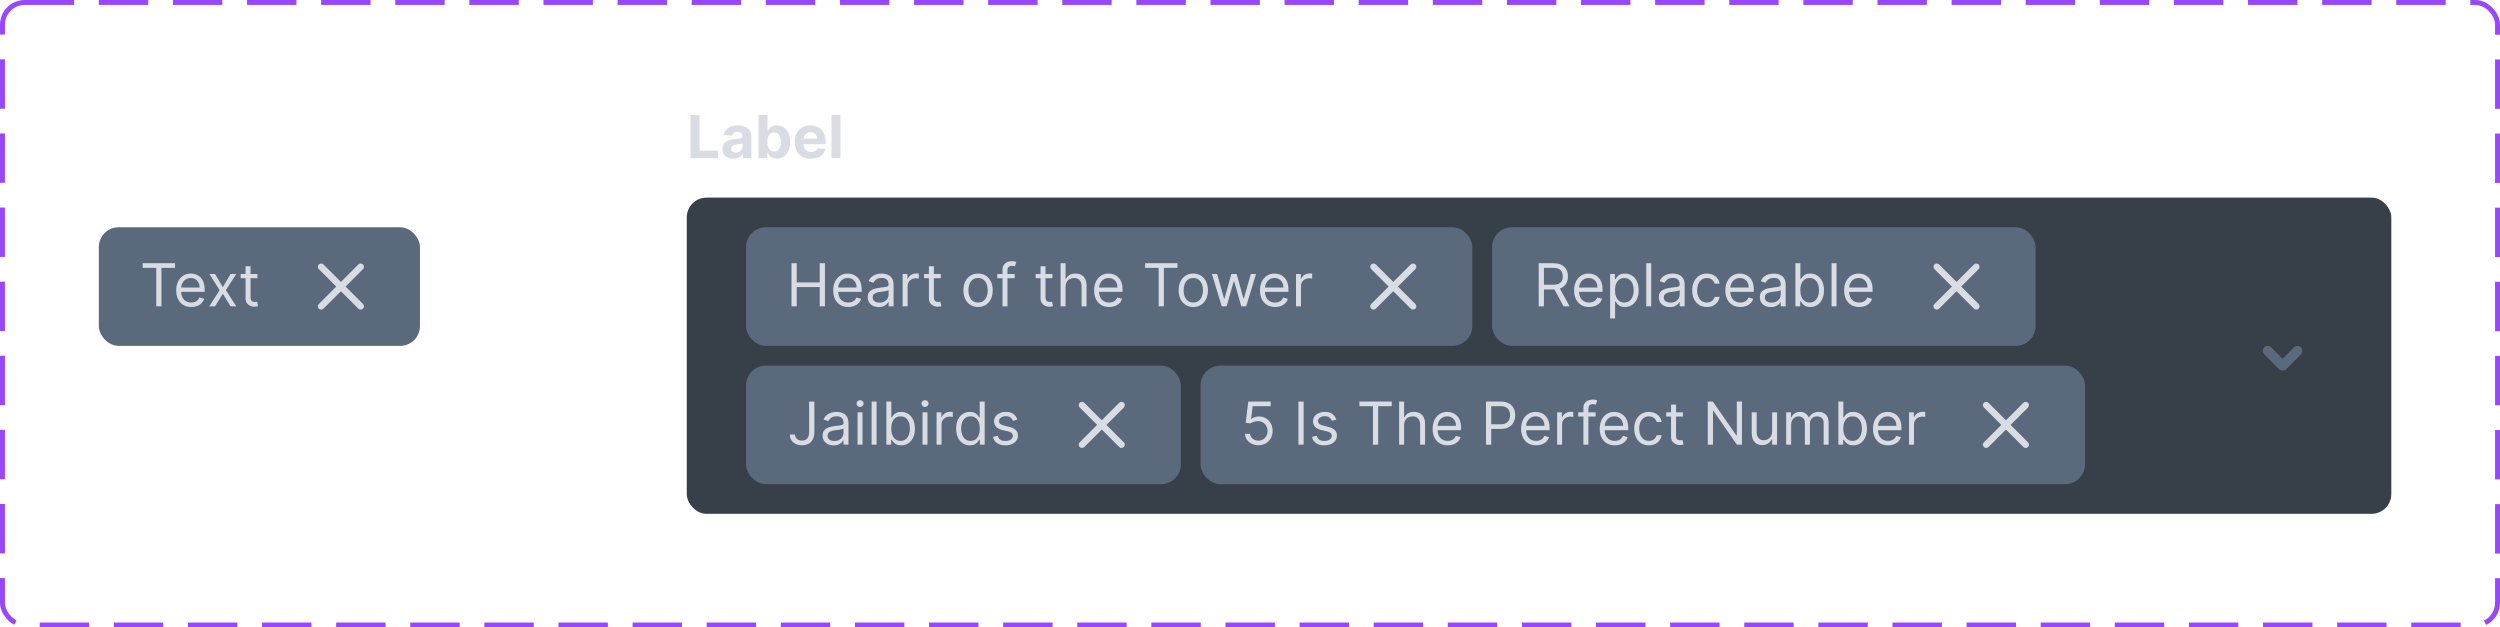 <svg width="506" height="127" viewBox="0 0 506 127" fill="none" xmlns="http://www.w3.org/2000/svg">
<g clip-path="url(#clip0_4647_181559)">
<rect x="139" y="40" width="345" height="64" rx="4" fill="#373F49"/>
<path d="M151.676 53.912H154.878V63H156.111V53.912H159.312V52.818H151.676V53.912ZM163.151 63.159C164.702 63.159 165.835 62.383 166.193 61.23L165.06 60.912C164.761 61.707 164.07 62.105 163.151 62.105C161.773 62.105 160.824 61.215 160.769 59.58H166.312V59.082C166.312 56.239 164.622 55.264 163.031 55.264C160.963 55.264 159.591 56.895 159.591 59.242C159.591 61.588 160.943 63.159 163.151 63.159ZM160.769 58.565C160.849 57.377 161.689 56.318 163.031 56.318C164.304 56.318 165.119 57.273 165.119 58.565H160.769ZM168.767 55.364H167.415L169.841 59.182L167.415 63H168.767L170.597 60.037L172.426 63H173.779L171.313 59.182L173.779 55.364H172.426L170.597 58.486L168.767 55.364ZM178.774 55.364H177.143V53.534H175.97V55.364H174.816V56.358H175.97V61.131C175.97 62.463 177.044 63.099 178.038 63.099C178.475 63.099 178.754 63.02 178.913 62.96L178.674 61.906C178.575 61.926 178.416 61.966 178.157 61.966C177.64 61.966 177.143 61.807 177.143 60.812V56.358H178.774V55.364Z" fill="#D9DDE3"/>
<rect x="151" y="46" width="147" height="24" rx="4" fill="#5A697C"/>
<path d="M160.201 62V53.273H161.258V57.159H165.912V53.273H166.968V62H165.912V58.097H161.258V62H160.201ZM171.692 62.136C171.061 62.136 170.517 61.997 170.06 61.719C169.605 61.438 169.255 61.045 169.007 60.543C168.763 60.037 168.641 59.449 168.641 58.778C168.641 58.108 168.763 57.517 169.007 57.006C169.255 56.492 169.598 56.091 170.039 55.804C170.482 55.514 170.999 55.369 171.59 55.369C171.931 55.369 172.267 55.426 172.6 55.54C172.932 55.653 173.235 55.838 173.507 56.094C173.78 56.347 173.998 56.682 174.159 57.099C174.321 57.517 174.402 58.031 174.402 58.642V59.068H169.357V58.199H173.38C173.38 57.83 173.306 57.5 173.158 57.21C173.013 56.92 172.806 56.692 172.536 56.524C172.269 56.356 171.953 56.273 171.59 56.273C171.189 56.273 170.843 56.372 170.55 56.571C170.26 56.767 170.037 57.023 169.881 57.338C169.725 57.653 169.647 57.992 169.647 58.352V58.932C169.647 59.426 169.732 59.845 169.902 60.189C170.076 60.53 170.316 60.79 170.623 60.969C170.929 61.145 171.286 61.233 171.692 61.233C171.956 61.233 172.195 61.196 172.408 61.122C172.624 61.045 172.81 60.932 172.966 60.781C173.123 60.628 173.243 60.438 173.328 60.21L174.3 60.483C174.198 60.812 174.026 61.102 173.784 61.352C173.543 61.599 173.245 61.793 172.89 61.932C172.534 62.068 172.135 62.136 171.692 62.136ZM177.858 62.153C177.444 62.153 177.067 62.075 176.729 61.919C176.391 61.76 176.123 61.531 175.924 61.233C175.725 60.932 175.625 60.568 175.625 60.142C175.625 59.767 175.699 59.463 175.847 59.23C175.995 58.994 176.192 58.81 176.439 58.676C176.686 58.543 176.959 58.443 177.257 58.378C177.559 58.31 177.861 58.256 178.165 58.216C178.563 58.165 178.885 58.126 179.132 58.101C179.382 58.072 179.564 58.026 179.678 57.96C179.794 57.895 179.853 57.781 179.853 57.619V57.585C179.853 57.165 179.738 56.838 179.507 56.605C179.28 56.372 178.935 56.256 178.472 56.256C177.992 56.256 177.615 56.361 177.343 56.571C177.07 56.781 176.878 57.006 176.767 57.244L175.813 56.903C175.983 56.506 176.211 56.196 176.495 55.974C176.782 55.75 177.094 55.594 177.432 55.506C177.773 55.415 178.108 55.369 178.438 55.369C178.648 55.369 178.89 55.395 179.162 55.446C179.438 55.494 179.703 55.595 179.959 55.749C180.218 55.902 180.432 56.133 180.603 56.443C180.773 56.753 180.858 57.168 180.858 57.688V62H179.853V61.114H179.801C179.733 61.256 179.62 61.408 179.461 61.57C179.301 61.731 179.09 61.869 178.826 61.983C178.561 62.097 178.239 62.153 177.858 62.153ZM178.012 61.25C178.409 61.25 178.745 61.172 179.017 61.016C179.293 60.859 179.5 60.658 179.64 60.41C179.782 60.163 179.853 59.903 179.853 59.631V58.71C179.81 58.761 179.716 58.808 179.571 58.851C179.429 58.891 179.265 58.926 179.077 58.957C178.892 58.986 178.712 59.011 178.536 59.034C178.363 59.054 178.222 59.071 178.114 59.085C177.853 59.119 177.608 59.175 177.381 59.251C177.157 59.325 176.975 59.438 176.836 59.588C176.699 59.736 176.631 59.938 176.631 60.193C176.631 60.543 176.76 60.807 177.019 60.986C177.28 61.162 177.611 61.25 178.012 61.25ZM182.694 62V55.455H183.665V56.443H183.734C183.853 56.119 184.069 55.856 184.381 55.655C184.694 55.453 185.046 55.352 185.438 55.352C185.512 55.352 185.604 55.354 185.715 55.356C185.826 55.359 185.91 55.364 185.967 55.369V56.392C185.933 56.383 185.854 56.371 185.732 56.354C185.613 56.334 185.487 56.324 185.353 56.324C185.035 56.324 184.751 56.391 184.501 56.524C184.254 56.655 184.058 56.837 183.913 57.07C183.771 57.3 183.7 57.562 183.7 57.858V62H182.694ZM190.415 55.455V56.307H187.023V55.455H190.415ZM188.012 53.886H189.018V60.125C189.018 60.409 189.059 60.622 189.141 60.764C189.227 60.903 189.335 60.997 189.465 61.045C189.599 61.091 189.739 61.114 189.887 61.114C189.998 61.114 190.089 61.108 190.16 61.097C190.231 61.082 190.288 61.071 190.33 61.062L190.535 61.966C190.467 61.992 190.371 62.017 190.249 62.043C190.127 62.071 189.972 62.085 189.785 62.085C189.501 62.085 189.222 62.024 188.95 61.902C188.68 61.78 188.455 61.594 188.276 61.344C188.1 61.094 188.012 60.778 188.012 60.398V53.886ZM197.962 62.136C197.371 62.136 196.853 61.996 196.407 61.715C195.964 61.433 195.617 61.04 195.367 60.534C195.12 60.028 194.996 59.438 194.996 58.761C194.996 58.08 195.12 57.484 195.367 56.976C195.617 56.467 195.964 56.072 196.407 55.791C196.853 55.51 197.371 55.369 197.962 55.369C198.553 55.369 199.07 55.51 199.513 55.791C199.96 56.072 200.306 56.467 200.553 56.976C200.803 57.484 200.928 58.08 200.928 58.761C200.928 59.438 200.803 60.028 200.553 60.534C200.306 61.04 199.96 61.433 199.513 61.715C199.07 61.996 198.553 62.136 197.962 62.136ZM197.962 61.233C198.411 61.233 198.781 61.118 199.07 60.888C199.36 60.658 199.575 60.355 199.714 59.98C199.853 59.605 199.923 59.199 199.923 58.761C199.923 58.324 199.853 57.916 199.714 57.538C199.575 57.16 199.36 56.855 199.07 56.622C198.781 56.389 198.411 56.273 197.962 56.273C197.513 56.273 197.144 56.389 196.854 56.622C196.565 56.855 196.35 57.16 196.211 57.538C196.072 57.916 196.002 58.324 196.002 58.761C196.002 59.199 196.072 59.605 196.211 59.98C196.35 60.355 196.565 60.658 196.854 60.888C197.144 61.118 197.513 61.233 197.962 61.233ZM205.378 55.455V56.307H201.85V55.455H205.378ZM202.907 62V54.551C202.907 54.176 202.995 53.864 203.171 53.614C203.347 53.364 203.576 53.176 203.857 53.051C204.138 52.926 204.435 52.864 204.748 52.864C204.995 52.864 205.196 52.883 205.353 52.923C205.509 52.963 205.625 53 205.702 53.034L205.412 53.903C205.361 53.886 205.29 53.865 205.199 53.84C205.111 53.814 204.995 53.801 204.85 53.801C204.517 53.801 204.277 53.885 204.13 54.053C203.985 54.22 203.912 54.466 203.912 54.79V62H202.907ZM213.009 55.455V56.307H209.617V55.455H213.009ZM210.606 53.886H211.612V60.125C211.612 60.409 211.653 60.622 211.735 60.764C211.82 60.903 211.928 60.997 212.059 61.045C212.192 61.091 212.333 61.114 212.481 61.114C212.592 61.114 212.683 61.108 212.754 61.097C212.825 61.082 212.881 61.071 212.924 61.062L213.129 61.966C213.06 61.992 212.965 62.017 212.843 62.043C212.721 62.071 212.566 62.085 212.379 62.085C212.094 62.085 211.816 62.024 211.543 61.902C211.273 61.78 211.049 61.594 210.87 61.344C210.694 61.094 210.606 60.778 210.606 60.398V53.886ZM215.668 58.062V62H214.663V53.273H215.668V56.477H215.754C215.907 56.139 216.137 55.871 216.444 55.672C216.754 55.47 217.165 55.369 217.68 55.369C218.126 55.369 218.516 55.459 218.852 55.638C219.187 55.814 219.447 56.085 219.631 56.452C219.819 56.815 219.913 57.278 219.913 57.841V62H218.907V57.909C218.907 57.389 218.772 56.987 218.502 56.703C218.235 56.416 217.864 56.273 217.39 56.273C217.06 56.273 216.765 56.342 216.504 56.481C216.245 56.621 216.04 56.824 215.89 57.091C215.742 57.358 215.668 57.682 215.668 58.062ZM224.497 62.136C223.866 62.136 223.322 61.997 222.865 61.719C222.41 61.438 222.059 61.045 221.812 60.543C221.568 60.037 221.446 59.449 221.446 58.778C221.446 58.108 221.568 57.517 221.812 57.006C222.059 56.492 222.403 56.091 222.843 55.804C223.287 55.514 223.804 55.369 224.395 55.369C224.735 55.369 225.072 55.426 225.404 55.54C225.737 55.653 226.039 55.838 226.312 56.094C226.585 56.347 226.802 56.682 226.964 57.099C227.126 57.517 227.207 58.031 227.207 58.642V59.068H222.162V58.199H226.184C226.184 57.83 226.11 57.5 225.963 57.21C225.818 56.92 225.61 56.692 225.341 56.524C225.074 56.356 224.758 56.273 224.395 56.273C223.994 56.273 223.647 56.372 223.355 56.571C223.065 56.767 222.842 57.023 222.686 57.338C222.529 57.653 222.451 57.992 222.451 58.352V58.932C222.451 59.426 222.537 59.845 222.707 60.189C222.88 60.53 223.12 60.79 223.427 60.969C223.734 61.145 224.091 61.233 224.497 61.233C224.761 61.233 225 61.196 225.213 61.122C225.429 61.045 225.615 60.932 225.771 60.781C225.927 60.628 226.048 60.438 226.133 60.21L227.105 60.483C227.002 60.812 226.831 61.102 226.589 61.352C226.348 61.599 226.049 61.793 225.694 61.932C225.339 62.068 224.94 62.136 224.497 62.136ZM231.771 54.21V53.273H238.316V54.21H235.572V62H234.515V54.21H231.771ZM241.521 62.136C240.93 62.136 240.412 61.996 239.966 61.715C239.522 61.433 239.176 61.04 238.926 60.534C238.679 60.028 238.555 59.438 238.555 58.761C238.555 58.08 238.679 57.484 238.926 56.976C239.176 56.467 239.522 56.072 239.966 55.791C240.412 55.51 240.93 55.369 241.521 55.369C242.112 55.369 242.629 55.51 243.072 55.791C243.518 56.072 243.865 56.467 244.112 56.976C244.362 57.484 244.487 58.08 244.487 58.761C244.487 59.438 244.362 60.028 244.112 60.534C243.865 61.04 243.518 61.433 243.072 61.715C242.629 61.996 242.112 62.136 241.521 62.136ZM241.521 61.233C241.97 61.233 242.339 61.118 242.629 60.888C242.919 60.658 243.133 60.355 243.272 59.98C243.412 59.605 243.481 59.199 243.481 58.761C243.481 58.324 243.412 57.916 243.272 57.538C243.133 57.16 242.919 56.855 242.629 56.622C242.339 56.389 241.97 56.273 241.521 56.273C241.072 56.273 240.703 56.389 240.413 56.622C240.123 56.855 239.909 57.16 239.77 57.538C239.63 57.916 239.561 58.324 239.561 58.761C239.561 59.199 239.63 59.605 239.77 59.98C239.909 60.355 240.123 60.658 240.413 60.888C240.703 61.118 241.072 61.233 241.521 61.233ZM247.282 62L245.288 55.455H246.345L247.76 60.466H247.828L249.225 55.455H250.299L251.68 60.449H251.748L253.163 55.455H254.22L252.225 62H251.237L249.805 56.972H249.703L248.271 62H247.282ZM258.071 62.136C257.44 62.136 256.896 61.997 256.439 61.719C255.984 61.438 255.634 61.045 255.386 60.543C255.142 60.037 255.02 59.449 255.02 58.778C255.02 58.108 255.142 57.517 255.386 57.006C255.634 56.492 255.977 56.091 256.418 55.804C256.861 55.514 257.378 55.369 257.969 55.369C258.31 55.369 258.646 55.426 258.979 55.54C259.311 55.653 259.614 55.838 259.886 56.094C260.159 56.347 260.376 56.682 260.538 57.099C260.7 57.517 260.781 58.031 260.781 58.642V59.068H255.736V58.199H259.759C259.759 57.83 259.685 57.5 259.537 57.21C259.392 56.92 259.185 56.692 258.915 56.524C258.648 56.356 258.332 56.273 257.969 56.273C257.568 56.273 257.222 56.372 256.929 56.571C256.639 56.767 256.416 57.023 256.26 57.338C256.104 57.653 256.026 57.992 256.026 58.352V58.932C256.026 59.426 256.111 59.845 256.281 60.189C256.455 60.53 256.695 60.79 257.001 60.969C257.308 61.145 257.665 61.233 258.071 61.233C258.335 61.233 258.574 61.196 258.787 61.122C259.003 61.045 259.189 60.932 259.345 60.781C259.501 60.628 259.622 60.438 259.707 60.21L260.679 60.483C260.577 60.812 260.405 61.102 260.163 61.352C259.922 61.599 259.624 61.793 259.268 61.932C258.913 62.068 258.514 62.136 258.071 62.136ZM262.311 62V55.455H263.283V56.443H263.351C263.47 56.119 263.686 55.856 263.999 55.655C264.311 55.453 264.663 55.352 265.055 55.352C265.129 55.352 265.222 55.354 265.332 55.356C265.443 55.359 265.527 55.364 265.584 55.369V56.392C265.55 56.383 265.472 56.371 265.349 56.354C265.23 56.334 265.104 56.324 264.97 56.324C264.652 56.324 264.368 56.391 264.118 56.524C263.871 56.655 263.675 56.837 263.53 57.07C263.388 57.3 263.317 57.562 263.317 57.858V62H262.311Z" fill="#D9DDE3"/>
<path fill-rule="evenodd" clip-rule="evenodd" d="M286.471 53.529C286.732 53.789 286.732 54.211 286.471 54.472L278.471 62.472C278.211 62.732 277.789 62.732 277.529 62.472C277.268 62.211 277.268 61.789 277.529 61.529L285.529 53.529C285.789 53.268 286.211 53.268 286.471 53.529Z" fill="#D9DDE3"/>
<path fill-rule="evenodd" clip-rule="evenodd" d="M277.529 53.529C277.789 53.268 278.211 53.268 278.471 53.529L286.471 61.529C286.732 61.789 286.732 62.211 286.471 62.472C286.211 62.732 285.789 62.732 285.529 62.472L277.529 54.472C277.268 54.211 277.268 53.789 277.529 53.529Z" fill="#D9DDE3"/>
<rect x="302" y="46" width="110" height="24" rx="4" fill="#5A697C"/>
<path d="M311.434 62V53.273H314.383C315.064 53.273 315.624 53.389 316.062 53.622C316.499 53.852 316.823 54.169 317.033 54.572C317.243 54.976 317.349 55.435 317.349 55.949C317.349 56.463 317.243 56.919 317.033 57.317C316.823 57.715 316.501 58.027 316.066 58.254C315.631 58.479 315.076 58.591 314.4 58.591H312.013V57.636H314.366C314.831 57.636 315.206 57.568 315.491 57.432C315.778 57.295 315.985 57.102 316.113 56.852C316.243 56.599 316.309 56.298 316.309 55.949C316.309 55.599 316.243 55.294 316.113 55.033C315.982 54.771 315.773 54.57 315.486 54.428C315.199 54.283 314.82 54.21 314.349 54.21H312.491V62H311.434ZM315.542 58.08L317.689 62H316.462L314.349 58.08H315.542ZM321.647 62.136C321.017 62.136 320.472 61.997 320.015 61.719C319.561 61.438 319.21 61.045 318.963 60.543C318.718 60.037 318.596 59.449 318.596 58.778C318.596 58.108 318.718 57.517 318.963 57.006C319.21 56.492 319.553 56.091 319.994 55.804C320.437 55.514 320.954 55.369 321.545 55.369C321.886 55.369 322.222 55.426 322.555 55.54C322.887 55.653 323.19 55.838 323.463 56.094C323.735 56.347 323.953 56.682 324.115 57.099C324.276 57.517 324.357 58.031 324.357 58.642V59.068H319.312V58.199H323.335C323.335 57.83 323.261 57.5 323.113 57.21C322.968 56.92 322.761 56.692 322.491 56.524C322.224 56.356 321.909 56.273 321.545 56.273C321.144 56.273 320.798 56.372 320.505 56.571C320.215 56.767 319.992 57.023 319.836 57.338C319.68 57.653 319.602 57.992 319.602 58.352V58.932C319.602 59.426 319.687 59.845 319.857 60.189C320.031 60.53 320.271 60.79 320.578 60.969C320.884 61.145 321.241 61.233 321.647 61.233C321.911 61.233 322.15 61.196 322.363 61.122C322.579 61.045 322.765 60.932 322.921 60.781C323.078 60.628 323.198 60.438 323.284 60.21L324.255 60.483C324.153 60.812 323.981 61.102 323.74 61.352C323.498 61.599 323.2 61.793 322.845 61.932C322.49 62.068 322.09 62.136 321.647 62.136ZM325.887 64.454V55.455H326.859V56.494H326.978C327.052 56.381 327.154 56.236 327.285 56.06C327.419 55.881 327.609 55.722 327.856 55.582C328.106 55.44 328.444 55.369 328.87 55.369C329.421 55.369 329.907 55.507 330.328 55.783C330.748 56.058 331.076 56.449 331.312 56.955C331.548 57.46 331.666 58.057 331.666 58.744C331.666 59.438 331.548 60.038 331.312 60.547C331.076 61.053 330.749 61.445 330.332 61.723C329.914 61.999 329.433 62.136 328.887 62.136C328.467 62.136 328.13 62.067 327.877 61.928C327.624 61.785 327.43 61.625 327.294 61.446C327.157 61.264 327.052 61.114 326.978 60.994H326.893V64.454H325.887ZM326.876 58.727C326.876 59.222 326.948 59.658 327.093 60.035C327.238 60.41 327.45 60.705 327.728 60.918C328.007 61.128 328.347 61.233 328.751 61.233C329.171 61.233 329.522 61.122 329.803 60.901C330.088 60.676 330.301 60.375 330.443 59.997C330.588 59.617 330.66 59.193 330.66 58.727C330.66 58.267 330.589 57.852 330.447 57.483C330.308 57.111 330.096 56.817 329.812 56.601C329.531 56.382 329.177 56.273 328.751 56.273C328.342 56.273 327.998 56.376 327.72 56.584C327.441 56.788 327.231 57.075 327.089 57.445C326.947 57.811 326.876 58.239 326.876 58.727ZM334.205 53.273V62H333.2V53.273H334.205ZM337.974 62.153C337.559 62.153 337.182 62.075 336.844 61.919C336.506 61.76 336.238 61.531 336.039 61.233C335.84 60.932 335.741 60.568 335.741 60.142C335.741 59.767 335.814 59.463 335.962 59.23C336.11 58.994 336.307 58.81 336.555 58.676C336.802 58.543 337.074 58.443 337.373 58.378C337.674 58.31 337.976 58.256 338.28 58.216C338.678 58.165 339.001 58.126 339.248 58.101C339.498 58.072 339.68 58.026 339.793 57.96C339.91 57.895 339.968 57.781 339.968 57.619V57.585C339.968 57.165 339.853 56.838 339.623 56.605C339.395 56.372 339.05 56.256 338.587 56.256C338.107 56.256 337.731 56.361 337.458 56.571C337.185 56.781 336.993 57.006 336.883 57.244L335.928 56.903C336.099 56.506 336.326 56.196 336.61 55.974C336.897 55.75 337.209 55.594 337.547 55.506C337.888 55.415 338.224 55.369 338.553 55.369C338.763 55.369 339.005 55.395 339.278 55.446C339.553 55.494 339.819 55.595 340.074 55.749C340.333 55.902 340.547 56.133 340.718 56.443C340.888 56.753 340.974 57.168 340.974 57.688V62H339.968V61.114H339.917C339.849 61.256 339.735 61.408 339.576 61.57C339.417 61.731 339.205 61.869 338.941 61.983C338.677 62.097 338.354 62.153 337.974 62.153ZM338.127 61.25C338.525 61.25 338.86 61.172 339.133 61.016C339.408 60.859 339.616 60.658 339.755 60.41C339.897 60.163 339.968 59.903 339.968 59.631V58.71C339.925 58.761 339.831 58.808 339.687 58.851C339.545 58.891 339.38 58.926 339.192 58.957C339.008 58.986 338.827 59.011 338.651 59.034C338.478 59.054 338.337 59.071 338.229 59.085C337.968 59.119 337.724 59.175 337.496 59.251C337.272 59.325 337.09 59.438 336.951 59.588C336.814 59.736 336.746 59.938 336.746 60.193C336.746 60.543 336.876 60.807 337.134 60.986C337.395 61.162 337.726 61.25 338.127 61.25ZM345.468 62.136C344.855 62.136 344.326 61.992 343.883 61.702C343.44 61.412 343.099 61.013 342.86 60.504C342.622 59.996 342.502 59.415 342.502 58.761C342.502 58.097 342.624 57.51 342.869 57.001C343.116 56.49 343.46 56.091 343.9 55.804C344.343 55.514 344.86 55.369 345.451 55.369C345.911 55.369 346.326 55.455 346.695 55.625C347.065 55.795 347.367 56.034 347.603 56.341C347.839 56.648 347.985 57.006 348.042 57.415H347.036C346.96 57.117 346.789 56.852 346.525 56.622C346.264 56.389 345.911 56.273 345.468 56.273C345.076 56.273 344.732 56.375 344.437 56.58C344.144 56.781 343.916 57.067 343.751 57.436C343.589 57.803 343.508 58.233 343.508 58.727C343.508 59.233 343.588 59.673 343.747 60.048C343.909 60.423 344.136 60.715 344.428 60.922C344.724 61.129 345.07 61.233 345.468 61.233C345.73 61.233 345.967 61.188 346.18 61.097C346.393 61.006 346.573 60.875 346.721 60.705C346.869 60.534 346.974 60.33 347.036 60.091H348.042C347.985 60.477 347.845 60.825 347.62 61.135C347.399 61.442 347.105 61.686 346.738 61.868C346.374 62.047 345.951 62.136 345.468 62.136ZM352.257 62.136C351.626 62.136 351.082 61.997 350.624 61.719C350.17 61.438 349.819 61.045 349.572 60.543C349.328 60.037 349.205 59.449 349.205 58.778C349.205 58.108 349.328 57.517 349.572 57.006C349.819 56.492 350.163 56.091 350.603 55.804C351.046 55.514 351.563 55.369 352.154 55.369C352.495 55.369 352.832 55.426 353.164 55.54C353.497 55.653 353.799 55.838 354.072 56.094C354.345 56.347 354.562 56.682 354.724 57.099C354.886 57.517 354.967 58.031 354.967 58.642V59.068H349.921V58.199H353.944C353.944 57.83 353.87 57.5 353.722 57.21C353.578 56.92 353.37 56.692 353.1 56.524C352.833 56.356 352.518 56.273 352.154 56.273C351.754 56.273 351.407 56.372 351.115 56.571C350.825 56.767 350.602 57.023 350.445 57.338C350.289 57.653 350.211 57.992 350.211 58.352V58.932C350.211 59.426 350.296 59.845 350.467 60.189C350.64 60.53 350.88 60.79 351.187 60.969C351.494 61.145 351.85 61.233 352.257 61.233C352.521 61.233 352.759 61.196 352.972 61.122C353.188 61.045 353.374 60.932 353.531 60.781C353.687 60.628 353.808 60.438 353.893 60.21L354.865 60.483C354.762 60.812 354.59 61.102 354.349 61.352C354.107 61.599 353.809 61.793 353.454 61.932C353.099 62.068 352.7 62.136 352.257 62.136ZM358.423 62.153C358.008 62.153 357.632 62.075 357.294 61.919C356.955 61.76 356.687 61.531 356.488 61.233C356.289 60.932 356.19 60.568 356.19 60.142C356.19 59.767 356.264 59.463 356.411 59.23C356.559 58.994 356.757 58.81 357.004 58.676C357.251 58.543 357.524 58.443 357.822 58.378C358.123 58.31 358.426 58.256 358.73 58.216C359.127 58.165 359.45 58.126 359.697 58.101C359.947 58.072 360.129 58.026 360.242 57.96C360.359 57.895 360.417 57.781 360.417 57.619V57.585C360.417 57.165 360.302 56.838 360.072 56.605C359.845 56.372 359.499 56.256 359.036 56.256C358.556 56.256 358.18 56.361 357.907 56.571C357.634 56.781 357.443 57.006 357.332 57.244L356.377 56.903C356.548 56.506 356.775 56.196 357.059 55.974C357.346 55.75 357.659 55.594 357.997 55.506C358.338 55.415 358.673 55.369 359.002 55.369C359.213 55.369 359.454 55.395 359.727 55.446C360.002 55.494 360.268 55.595 360.524 55.749C360.782 55.902 360.997 56.133 361.167 56.443C361.338 56.753 361.423 57.168 361.423 57.688V62H360.417V61.114H360.366C360.298 61.256 360.184 61.408 360.025 61.57C359.866 61.731 359.654 61.869 359.39 61.983C359.126 62.097 358.803 62.153 358.423 62.153ZM358.576 61.25C358.974 61.25 359.309 61.172 359.582 61.016C359.857 60.859 360.065 60.658 360.204 60.41C360.346 60.163 360.417 59.903 360.417 59.631V58.71C360.374 58.761 360.281 58.808 360.136 58.851C359.994 58.891 359.829 58.926 359.642 58.957C359.457 58.986 359.276 59.011 359.1 59.034C358.927 59.054 358.786 59.071 358.678 59.085C358.417 59.119 358.173 59.175 357.945 59.251C357.721 59.325 357.539 59.438 357.4 59.588C357.264 59.736 357.195 59.938 357.195 60.193C357.195 60.543 357.325 60.807 357.583 60.986C357.845 61.162 358.176 61.25 358.576 61.25ZM363.395 62V53.273H364.4V56.494H364.486C364.559 56.381 364.662 56.236 364.792 56.06C364.926 55.881 365.116 55.722 365.363 55.582C365.613 55.44 365.952 55.369 366.378 55.369C366.929 55.369 367.415 55.507 367.835 55.783C368.256 56.058 368.584 56.449 368.819 56.955C369.055 57.46 369.173 58.057 369.173 58.744C369.173 59.438 369.055 60.038 368.819 60.547C368.584 61.053 368.257 61.445 367.839 61.723C367.422 61.999 366.94 62.136 366.395 62.136C365.974 62.136 365.638 62.067 365.385 61.928C365.132 61.785 364.937 61.625 364.801 61.446C364.665 61.264 364.559 61.114 364.486 60.994H364.366V62H363.395ZM364.383 58.727C364.383 59.222 364.456 59.658 364.601 60.035C364.746 60.41 364.957 60.705 365.236 60.918C365.514 61.128 365.855 61.233 366.258 61.233C366.679 61.233 367.03 61.122 367.311 60.901C367.595 60.676 367.808 60.375 367.95 59.997C368.095 59.617 368.167 59.193 368.167 58.727C368.167 58.267 368.096 57.852 367.954 57.483C367.815 57.111 367.604 56.817 367.319 56.601C367.038 56.382 366.684 56.273 366.258 56.273C365.849 56.273 365.506 56.376 365.227 56.584C364.949 56.788 364.738 57.075 364.596 57.445C364.454 57.811 364.383 58.239 364.383 58.727ZM371.717 53.273V62H370.711V53.273H371.717ZM376.303 62.136C375.673 62.136 375.129 61.997 374.671 61.719C374.217 61.438 373.866 61.045 373.619 60.543C373.374 60.037 373.252 59.449 373.252 58.778C373.252 58.108 373.374 57.517 373.619 57.006C373.866 56.492 374.21 56.091 374.65 55.804C375.093 55.514 375.61 55.369 376.201 55.369C376.542 55.369 376.879 55.426 377.211 55.54C377.544 55.653 377.846 55.838 378.119 56.094C378.392 56.347 378.609 56.682 378.771 57.099C378.933 57.517 379.014 58.031 379.014 58.642V59.068H373.968V58.199H377.991C377.991 57.83 377.917 57.5 377.769 57.21C377.624 56.92 377.417 56.692 377.147 56.524C376.88 56.356 376.565 56.273 376.201 56.273C375.801 56.273 375.454 56.372 375.161 56.571C374.872 56.767 374.649 57.023 374.492 57.338C374.336 57.653 374.258 57.992 374.258 58.352V58.932C374.258 59.426 374.343 59.845 374.514 60.189C374.687 60.53 374.927 60.79 375.234 60.969C375.541 61.145 375.897 61.233 376.303 61.233C376.568 61.233 376.806 61.196 377.019 61.122C377.235 61.045 377.421 60.932 377.578 60.781C377.734 60.628 377.855 60.438 377.94 60.21L378.911 60.483C378.809 60.812 378.637 61.102 378.396 61.352C378.154 61.599 377.856 61.793 377.501 61.932C377.146 62.068 376.747 62.136 376.303 62.136Z" fill="#D9DDE3"/>
<path fill-rule="evenodd" clip-rule="evenodd" d="M400.471 53.529C400.732 53.789 400.732 54.211 400.471 54.472L392.471 62.472C392.211 62.732 391.789 62.732 391.529 62.472C391.268 62.211 391.268 61.789 391.529 61.529L399.529 53.529C399.789 53.268 400.211 53.268 400.471 53.529Z" fill="#D9DDE3"/>
<path fill-rule="evenodd" clip-rule="evenodd" d="M391.529 53.529C391.789 53.268 392.211 53.268 392.471 53.529L400.471 61.529C400.732 61.789 400.732 62.211 400.471 62.472C400.211 62.732 399.789 62.732 399.529 62.472L391.529 54.472C391.268 54.211 391.268 53.789 391.529 53.529Z" fill="#D9DDE3"/>
<rect x="151" y="74" width="88" height="24" rx="4" fill="#5A697C"/>
<path d="M163.767 81.273H164.824V87.511C164.824 88.068 164.721 88.541 164.517 88.93C164.312 89.32 164.024 89.615 163.652 89.817C163.28 90.019 162.841 90.119 162.335 90.119C161.858 90.119 161.433 90.033 161.061 89.859C160.689 89.683 160.396 89.433 160.183 89.109C159.97 88.785 159.863 88.401 159.863 87.954H160.903C160.903 88.202 160.964 88.418 161.086 88.602C161.211 88.784 161.382 88.926 161.598 89.028C161.814 89.131 162.059 89.182 162.335 89.182C162.639 89.182 162.898 89.118 163.111 88.99C163.324 88.862 163.486 88.675 163.596 88.428C163.71 88.178 163.767 87.872 163.767 87.511V81.273ZM168.731 90.153C168.317 90.153 167.94 90.075 167.602 89.919C167.264 89.76 166.996 89.531 166.797 89.233C166.598 88.932 166.498 88.568 166.498 88.142C166.498 87.767 166.572 87.463 166.72 87.23C166.868 86.994 167.065 86.81 167.312 86.676C167.559 86.543 167.832 86.443 168.131 86.378C168.432 86.31 168.734 86.256 169.038 86.216C169.436 86.165 169.758 86.126 170.006 86.101C170.256 86.072 170.437 86.026 170.551 85.96C170.667 85.895 170.726 85.781 170.726 85.619V85.585C170.726 85.165 170.611 84.838 170.381 84.605C170.153 84.372 169.808 84.256 169.345 84.256C168.865 84.256 168.488 84.361 168.216 84.571C167.943 84.781 167.751 85.006 167.64 85.244L166.686 84.903C166.856 84.506 167.084 84.196 167.368 83.974C167.655 83.75 167.967 83.594 168.305 83.506C168.646 83.415 168.981 83.369 169.311 83.369C169.521 83.369 169.763 83.395 170.035 83.446C170.311 83.494 170.577 83.595 170.832 83.749C171.091 83.902 171.305 84.133 171.476 84.443C171.646 84.753 171.731 85.168 171.731 85.688V90H170.726V89.114H170.675C170.606 89.256 170.493 89.408 170.334 89.57C170.175 89.731 169.963 89.869 169.699 89.983C169.434 90.097 169.112 90.153 168.731 90.153ZM168.885 89.25C169.282 89.25 169.618 89.172 169.89 89.016C170.166 88.859 170.373 88.658 170.513 88.41C170.655 88.163 170.726 87.903 170.726 87.631V86.71C170.683 86.761 170.589 86.808 170.444 86.851C170.302 86.891 170.138 86.926 169.95 86.957C169.765 86.986 169.585 87.011 169.409 87.034C169.236 87.054 169.095 87.071 168.987 87.085C168.726 87.119 168.481 87.175 168.254 87.251C168.03 87.325 167.848 87.438 167.709 87.588C167.572 87.736 167.504 87.938 167.504 88.193C167.504 88.543 167.633 88.807 167.892 88.986C168.153 89.162 168.484 89.25 168.885 89.25ZM173.567 90V83.454H174.573V90H173.567ZM174.078 82.364C173.882 82.364 173.713 82.297 173.571 82.163C173.432 82.03 173.362 81.869 173.362 81.682C173.362 81.494 173.432 81.334 173.571 81.2C173.713 81.067 173.882 81 174.078 81C174.274 81 174.442 81.067 174.581 81.2C174.723 81.334 174.794 81.494 174.794 81.682C174.794 81.869 174.723 82.03 174.581 82.163C174.442 82.297 174.274 82.364 174.078 82.364ZM177.42 81.273V90H176.415V81.273H177.42ZM179.399 90V81.273H180.404V84.494H180.49C180.563 84.381 180.666 84.236 180.796 84.06C180.93 83.881 181.12 83.722 181.367 83.582C181.617 83.44 181.955 83.369 182.382 83.369C182.933 83.369 183.419 83.507 183.839 83.783C184.259 84.058 184.588 84.449 184.823 84.954C185.059 85.46 185.177 86.057 185.177 86.744C185.177 87.438 185.059 88.038 184.823 88.547C184.588 89.053 184.261 89.445 183.843 89.723C183.426 89.999 182.944 90.136 182.399 90.136C181.978 90.136 181.642 90.067 181.389 89.928C181.136 89.785 180.941 89.625 180.805 89.446C180.669 89.264 180.563 89.114 180.49 88.994H180.37V90H179.399ZM180.387 86.727C180.387 87.222 180.46 87.658 180.605 88.035C180.749 88.41 180.961 88.704 181.24 88.918C181.518 89.128 181.859 89.233 182.262 89.233C182.683 89.233 183.034 89.122 183.315 88.901C183.599 88.676 183.812 88.375 183.954 87.997C184.099 87.617 184.171 87.193 184.171 86.727C184.171 86.267 184.1 85.852 183.958 85.483C183.819 85.111 183.607 84.817 183.323 84.601C183.042 84.382 182.688 84.273 182.262 84.273C181.853 84.273 181.509 84.376 181.231 84.584C180.953 84.788 180.742 85.075 180.6 85.445C180.458 85.811 180.387 86.239 180.387 86.727ZM186.715 90V83.454H187.721V90H186.715ZM187.227 82.364C187.031 82.364 186.862 82.297 186.72 82.163C186.58 82.03 186.511 81.869 186.511 81.682C186.511 81.494 186.58 81.334 186.72 81.2C186.862 81.067 187.031 81 187.227 81C187.423 81 187.59 81.067 187.73 81.2C187.872 81.334 187.943 81.494 187.943 81.682C187.943 81.869 187.872 82.03 187.73 82.163C187.59 82.297 187.423 82.364 187.227 82.364ZM189.563 90V83.454H190.535V84.443H190.603C190.722 84.119 190.938 83.856 191.251 83.655C191.563 83.453 191.915 83.352 192.307 83.352C192.381 83.352 192.474 83.354 192.584 83.356C192.695 83.359 192.779 83.364 192.836 83.369V84.392C192.802 84.383 192.724 84.371 192.601 84.354C192.482 84.334 192.356 84.324 192.222 84.324C191.904 84.324 191.62 84.391 191.37 84.524C191.123 84.655 190.927 84.837 190.782 85.07C190.64 85.3 190.569 85.562 190.569 85.858V90H189.563ZM196.3 90.136C195.755 90.136 195.273 89.999 194.856 89.723C194.438 89.445 194.111 89.053 193.876 88.547C193.64 88.038 193.522 87.438 193.522 86.744C193.522 86.057 193.64 85.46 193.876 84.954C194.111 84.449 194.439 84.058 194.86 83.783C195.28 83.507 195.766 83.369 196.317 83.369C196.743 83.369 197.08 83.44 197.327 83.582C197.577 83.722 197.768 83.881 197.898 84.06C198.032 84.236 198.135 84.381 198.209 84.494H198.295V81.273H199.3V90H198.329V88.994H198.209C198.135 89.114 198.03 89.264 197.894 89.446C197.758 89.625 197.563 89.785 197.31 89.928C197.057 90.067 196.721 90.136 196.3 90.136ZM196.437 89.233C196.84 89.233 197.181 89.128 197.459 88.918C197.738 88.704 197.949 88.41 198.094 88.035C198.239 87.658 198.312 87.222 198.312 86.727C198.312 86.239 198.241 85.811 198.099 85.445C197.956 85.075 197.746 84.788 197.468 84.584C197.189 84.376 196.846 84.273 196.437 84.273C196.01 84.273 195.655 84.382 195.371 84.601C195.09 84.817 194.878 85.111 194.736 85.483C194.597 85.852 194.528 86.267 194.528 86.727C194.528 87.193 194.599 87.617 194.741 87.997C194.885 88.375 195.099 88.676 195.38 88.901C195.664 89.122 196.016 89.233 196.437 89.233ZM205.918 84.921L205.015 85.176C204.958 85.026 204.874 84.879 204.763 84.737C204.655 84.592 204.508 84.473 204.32 84.379C204.133 84.285 203.893 84.239 203.6 84.239C203.199 84.239 202.866 84.331 202.599 84.516C202.334 84.697 202.202 84.929 202.202 85.21C202.202 85.46 202.293 85.658 202.475 85.803C202.657 85.947 202.941 86.068 203.327 86.165L204.299 86.403C204.884 86.546 205.32 86.763 205.607 87.055C205.894 87.345 206.037 87.719 206.037 88.176C206.037 88.551 205.93 88.886 205.714 89.182C205.501 89.477 205.202 89.71 204.819 89.881C204.435 90.051 203.989 90.136 203.481 90.136C202.813 90.136 202.26 89.992 201.823 89.702C201.385 89.412 201.108 88.989 200.992 88.432L201.947 88.193C202.037 88.546 202.209 88.81 202.462 88.986C202.718 89.162 203.052 89.25 203.464 89.25C203.932 89.25 204.305 89.151 204.58 88.952C204.858 88.75 204.998 88.508 204.998 88.227C204.998 88 204.918 87.81 204.759 87.656C204.6 87.5 204.356 87.383 204.026 87.307L202.935 87.051C202.336 86.909 201.895 86.689 201.614 86.391C201.336 86.09 201.197 85.713 201.197 85.261C201.197 84.892 201.3 84.565 201.508 84.281C201.718 83.997 202.003 83.774 202.364 83.612C202.728 83.45 203.14 83.369 203.6 83.369C204.248 83.369 204.756 83.511 205.126 83.796C205.498 84.079 205.762 84.454 205.918 84.921Z" fill="#D9DDE3"/>
<path fill-rule="evenodd" clip-rule="evenodd" d="M227.471 81.529C227.732 81.789 227.732 82.211 227.471 82.472L219.471 90.472C219.211 90.732 218.789 90.732 218.529 90.472C218.268 90.211 218.268 89.789 218.529 89.529L226.529 81.529C226.789 81.268 227.211 81.268 227.471 81.529Z" fill="#D9DDE3"/>
<path fill-rule="evenodd" clip-rule="evenodd" d="M218.529 81.529C218.789 81.268 219.211 81.268 219.471 81.529L227.471 89.529C227.732 89.789 227.732 90.211 227.471 90.472C227.211 90.732 226.789 90.732 226.529 90.472L218.529 82.472C218.268 82.211 218.268 81.789 218.529 81.529Z" fill="#D9DDE3"/>
<rect x="243" y="74" width="179" height="24" rx="4" fill="#5A697C"/>
<path d="M254.697 90.119C254.197 90.119 253.747 90.02 253.346 89.821C252.946 89.622 252.625 89.349 252.383 89.003C252.142 88.656 252.01 88.261 251.987 87.818H253.01C253.049 88.213 253.228 88.54 253.547 88.798C253.868 89.054 254.251 89.182 254.697 89.182C255.055 89.182 255.373 89.098 255.652 88.93C255.933 88.763 256.153 88.533 256.312 88.24C256.474 87.945 256.555 87.611 256.555 87.239C256.555 86.858 256.471 86.519 256.304 86.22C256.139 85.919 255.912 85.682 255.622 85.508C255.332 85.335 255.001 85.247 254.629 85.244C254.362 85.242 254.088 85.283 253.806 85.368C253.525 85.45 253.294 85.557 253.112 85.688L252.123 85.568L252.652 81.273H257.186V82.21H253.538L253.231 84.784H253.282C253.461 84.642 253.686 84.524 253.956 84.43C254.225 84.337 254.507 84.29 254.799 84.29C255.333 84.29 255.809 84.418 256.227 84.673C256.647 84.926 256.977 85.273 257.216 85.713C257.457 86.153 257.578 86.656 257.578 87.222C257.578 87.778 257.453 88.276 257.203 88.713C256.956 89.148 256.615 89.492 256.18 89.744C255.745 89.994 255.251 90.119 254.697 90.119ZM263.856 81.273V90H262.799V81.273H263.856ZM270.475 84.921L269.571 85.176C269.515 85.026 269.431 84.879 269.32 84.737C269.212 84.592 269.064 84.473 268.877 84.379C268.689 84.285 268.449 84.239 268.157 84.239C267.756 84.239 267.422 84.331 267.155 84.516C266.891 84.697 266.759 84.929 266.759 85.21C266.759 85.46 266.85 85.658 267.032 85.803C267.213 85.947 267.498 86.068 267.884 86.165L268.855 86.403C269.441 86.546 269.877 86.763 270.164 87.055C270.451 87.345 270.594 87.719 270.594 88.176C270.594 88.551 270.486 88.886 270.27 89.182C270.057 89.477 269.759 89.71 269.375 89.881C268.992 90.051 268.546 90.136 268.037 90.136C267.37 90.136 266.817 89.992 266.38 89.702C265.942 89.412 265.665 88.989 265.549 88.432L266.503 88.193C266.594 88.546 266.766 88.81 267.019 88.986C267.275 89.162 267.608 89.25 268.02 89.25C268.489 89.25 268.861 89.151 269.137 88.952C269.415 88.75 269.554 88.508 269.554 88.227C269.554 88 269.475 87.81 269.316 87.656C269.157 87.5 268.912 87.383 268.583 87.307L267.492 87.051C266.892 86.909 266.452 86.689 266.171 86.391C265.892 86.09 265.753 85.713 265.753 85.261C265.753 84.892 265.857 84.565 266.064 84.281C266.275 83.997 266.56 83.774 266.921 83.612C267.284 83.45 267.696 83.369 268.157 83.369C268.804 83.369 269.313 83.511 269.682 83.796C270.054 84.079 270.319 84.454 270.475 84.921ZM275.142 82.21V81.273H281.688V82.21H278.943V90H277.886V82.21H275.142ZM284.188 86.062V90H283.182V81.273H284.188V84.477H284.273C284.426 84.139 284.657 83.871 284.963 83.672C285.273 83.47 285.685 83.369 286.199 83.369C286.645 83.369 287.036 83.459 287.371 83.638C287.706 83.814 287.966 84.085 288.151 84.452C288.338 84.815 288.432 85.278 288.432 85.841V90H287.426V85.909C287.426 85.389 287.292 84.987 287.022 84.703C286.755 84.416 286.384 84.273 285.909 84.273C285.58 84.273 285.284 84.342 285.023 84.481C284.765 84.621 284.56 84.824 284.409 85.091C284.262 85.358 284.188 85.682 284.188 86.062ZM293.016 90.136C292.386 90.136 291.842 89.997 291.384 89.719C290.93 89.438 290.579 89.046 290.332 88.543C290.087 88.037 289.965 87.449 289.965 86.778C289.965 86.108 290.087 85.517 290.332 85.006C290.579 84.492 290.923 84.091 291.363 83.804C291.806 83.514 292.323 83.369 292.914 83.369C293.255 83.369 293.592 83.426 293.924 83.54C294.256 83.653 294.559 83.838 294.832 84.094C295.104 84.347 295.322 84.682 295.484 85.099C295.646 85.517 295.727 86.031 295.727 86.642V87.068H290.681V86.199H294.704C294.704 85.829 294.63 85.5 294.482 85.21C294.337 84.921 294.13 84.692 293.86 84.524C293.593 84.356 293.278 84.273 292.914 84.273C292.513 84.273 292.167 84.372 291.874 84.571C291.585 84.767 291.362 85.023 291.205 85.338C291.049 85.653 290.971 85.992 290.971 86.352V86.932C290.971 87.426 291.056 87.845 291.227 88.189C291.4 88.53 291.64 88.79 291.947 88.969C292.254 89.145 292.61 89.233 293.016 89.233C293.281 89.233 293.519 89.196 293.732 89.122C293.948 89.046 294.134 88.932 294.29 88.781C294.447 88.628 294.567 88.438 294.653 88.21L295.624 88.483C295.522 88.812 295.35 89.102 295.109 89.352C294.867 89.599 294.569 89.793 294.214 89.932C293.859 90.068 293.46 90.136 293.016 90.136ZM300.768 90V81.273H303.717C304.401 81.273 304.961 81.396 305.396 81.644C305.833 81.888 306.157 82.219 306.367 82.636C306.577 83.054 306.683 83.52 306.683 84.034C306.683 84.548 306.577 85.016 306.367 85.436C306.16 85.856 305.839 86.192 305.404 86.442C304.969 86.689 304.413 86.812 303.734 86.812H301.62V85.875H303.7C304.168 85.875 304.545 85.794 304.829 85.632C305.113 85.47 305.319 85.251 305.447 84.976C305.577 84.697 305.643 84.383 305.643 84.034C305.643 83.685 305.577 83.372 305.447 83.097C305.319 82.821 305.112 82.605 304.825 82.449C304.538 82.29 304.157 82.21 303.683 82.21H301.825V90H300.768ZM310.923 90.136C310.292 90.136 309.748 89.997 309.29 89.719C308.836 89.438 308.485 89.046 308.238 88.543C307.994 88.037 307.871 87.449 307.871 86.778C307.871 86.108 307.994 85.517 308.238 85.006C308.485 84.492 308.829 84.091 309.269 83.804C309.712 83.514 310.229 83.369 310.82 83.369C311.161 83.369 311.498 83.426 311.83 83.54C312.163 83.653 312.465 83.838 312.738 84.094C313.011 84.347 313.228 84.682 313.39 85.099C313.552 85.517 313.633 86.031 313.633 86.642V87.068H308.587V86.199H312.61C312.61 85.829 312.536 85.5 312.388 85.21C312.244 84.921 312.036 84.692 311.766 84.524C311.499 84.356 311.184 84.273 310.82 84.273C310.42 84.273 310.073 84.372 309.781 84.571C309.491 84.767 309.268 85.023 309.112 85.338C308.955 85.653 308.877 85.992 308.877 86.352V86.932C308.877 87.426 308.962 87.845 309.133 88.189C309.306 88.53 309.546 88.79 309.853 88.969C310.16 89.145 310.516 89.233 310.923 89.233C311.187 89.233 311.425 89.196 311.638 89.122C311.854 89.046 312.04 88.932 312.197 88.781C312.353 88.628 312.474 88.438 312.559 88.21L313.531 88.483C313.428 88.812 313.256 89.102 313.015 89.352C312.773 89.599 312.475 89.793 312.12 89.932C311.765 90.068 311.366 90.136 310.923 90.136ZM315.163 90V83.454H316.134V84.443H316.202C316.322 84.119 316.538 83.856 316.85 83.655C317.163 83.453 317.515 83.352 317.907 83.352C317.981 83.352 318.073 83.354 318.184 83.356C318.295 83.359 318.379 83.364 318.435 83.369V84.392C318.401 84.383 318.323 84.371 318.201 84.354C318.082 84.334 317.955 84.324 317.822 84.324C317.504 84.324 317.219 84.391 316.969 84.524C316.722 84.655 316.526 84.837 316.381 85.07C316.239 85.3 316.168 85.562 316.168 85.858V90H315.163ZM322.952 83.454V84.307H319.424V83.454H322.952ZM320.481 90V82.551C320.481 82.176 320.569 81.864 320.745 81.614C320.921 81.364 321.15 81.176 321.431 81.051C321.712 80.926 322.009 80.864 322.322 80.864C322.569 80.864 322.771 80.883 322.927 80.923C323.083 80.963 323.2 81 323.276 81.034L322.987 81.903C322.935 81.886 322.864 81.865 322.773 81.84C322.685 81.814 322.569 81.801 322.424 81.801C322.092 81.801 321.852 81.885 321.704 82.053C321.559 82.22 321.487 82.466 321.487 82.79V90H320.481ZM326.837 90.136C326.206 90.136 325.662 89.997 325.205 89.719C324.75 89.438 324.399 89.046 324.152 88.543C323.908 88.037 323.786 87.449 323.786 86.778C323.786 86.108 323.908 85.517 324.152 85.006C324.399 84.492 324.743 84.091 325.183 83.804C325.626 83.514 326.143 83.369 326.734 83.369C327.075 83.369 327.412 83.426 327.744 83.54C328.077 83.653 328.379 83.838 328.652 84.094C328.925 84.347 329.142 84.682 329.304 85.099C329.466 85.517 329.547 86.031 329.547 86.642V87.068H324.501V86.199H328.524C328.524 85.829 328.45 85.5 328.303 85.21C328.158 84.921 327.95 84.692 327.68 84.524C327.413 84.356 327.098 84.273 326.734 84.273C326.334 84.273 325.987 84.372 325.695 84.571C325.405 84.767 325.182 85.023 325.026 85.338C324.869 85.653 324.791 85.992 324.791 86.352V86.932C324.791 87.426 324.876 87.845 325.047 88.189C325.22 88.53 325.46 88.79 325.767 88.969C326.074 89.145 326.43 89.233 326.837 89.233C327.101 89.233 327.339 89.196 327.553 89.122C327.768 89.046 327.955 88.932 328.111 88.781C328.267 88.628 328.388 88.438 328.473 88.21L329.445 88.483C329.342 88.812 329.17 89.102 328.929 89.352C328.688 89.599 328.389 89.793 328.034 89.932C327.679 90.068 327.28 90.136 326.837 90.136ZM333.736 90.136C333.122 90.136 332.594 89.992 332.151 89.702C331.707 89.412 331.366 89.013 331.128 88.504C330.889 87.996 330.77 87.415 330.77 86.761C330.77 86.097 330.892 85.51 331.136 85.001C331.384 84.49 331.727 84.091 332.168 83.804C332.611 83.514 333.128 83.369 333.719 83.369C334.179 83.369 334.594 83.454 334.963 83.625C335.332 83.796 335.635 84.034 335.871 84.341C336.107 84.648 336.253 85.006 336.31 85.415H335.304C335.227 85.117 335.057 84.852 334.793 84.622C334.531 84.389 334.179 84.273 333.736 84.273C333.344 84.273 333 84.375 332.705 84.579C332.412 84.781 332.183 85.067 332.018 85.436C331.857 85.803 331.776 86.233 331.776 86.727C331.776 87.233 331.855 87.673 332.014 88.048C332.176 88.423 332.403 88.715 332.696 88.922C332.991 89.129 333.338 89.233 333.736 89.233C333.997 89.233 334.234 89.188 334.447 89.097C334.661 89.006 334.841 88.875 334.989 88.704C335.136 88.534 335.241 88.329 335.304 88.091H336.31C336.253 88.477 336.112 88.825 335.888 89.135C335.666 89.442 335.372 89.686 335.006 89.868C334.642 90.047 334.219 90.136 333.736 90.136ZM340.626 83.454V84.307H337.234V83.454H340.626ZM338.223 81.886H339.229V88.125C339.229 88.409 339.27 88.622 339.352 88.764C339.438 88.903 339.545 88.997 339.676 89.046C339.81 89.091 339.95 89.114 340.098 89.114C340.209 89.114 340.3 89.108 340.371 89.097C340.442 89.082 340.499 89.071 340.541 89.062L340.746 89.966C340.678 89.992 340.582 90.017 340.46 90.043C340.338 90.071 340.183 90.085 339.996 90.085C339.712 90.085 339.433 90.024 339.161 89.902C338.891 89.78 338.666 89.594 338.487 89.344C338.311 89.094 338.223 88.778 338.223 88.398V81.886ZM352.571 81.273V90H351.548L346.793 83.148H346.707V90H345.651V81.273H346.673L351.446 88.142H351.531V81.273H352.571ZM358.674 87.324V83.454H359.68V90H358.674V88.892H358.606C358.453 89.224 358.214 89.507 357.89 89.74C357.566 89.97 357.157 90.085 356.663 90.085C356.254 90.085 355.89 89.996 355.572 89.817C355.254 89.635 355.004 89.362 354.822 88.999C354.64 88.632 354.549 88.171 354.549 87.614V83.454H355.555V87.546C355.555 88.023 355.689 88.403 355.956 88.688C356.225 88.972 356.569 89.114 356.987 89.114C357.237 89.114 357.491 89.05 357.75 88.922C358.011 88.794 358.23 88.598 358.406 88.334C358.585 88.07 358.674 87.733 358.674 87.324ZM361.522 90V83.454H362.494V84.477H362.579C362.715 84.128 362.935 83.856 363.239 83.663C363.543 83.467 363.908 83.369 364.335 83.369C364.766 83.369 365.126 83.467 365.413 83.663C365.702 83.856 365.928 84.128 366.09 84.477H366.158C366.326 84.139 366.577 83.871 366.913 83.672C367.248 83.47 367.65 83.369 368.119 83.369C368.704 83.369 369.183 83.553 369.555 83.919C369.927 84.283 370.113 84.849 370.113 85.619V90H369.107V85.619C369.107 85.136 368.975 84.791 368.711 84.584C368.447 84.376 368.136 84.273 367.778 84.273C367.317 84.273 366.961 84.412 366.708 84.69C366.455 84.966 366.329 85.315 366.329 85.739V90H365.306V85.517C365.306 85.145 365.185 84.845 364.944 84.618C364.702 84.388 364.391 84.273 364.011 84.273C363.749 84.273 363.505 84.342 363.278 84.481C363.053 84.621 362.871 84.814 362.732 85.061C362.596 85.305 362.528 85.588 362.528 85.909V90H361.522ZM372.088 90V81.273H373.094V84.494H373.179C373.253 84.381 373.355 84.236 373.486 84.06C373.619 83.881 373.81 83.722 374.057 83.582C374.307 83.44 374.645 83.369 375.071 83.369C375.622 83.369 376.108 83.507 376.528 83.783C376.949 84.058 377.277 84.449 377.513 84.954C377.749 85.46 377.866 86.057 377.866 86.744C377.866 87.438 377.749 88.038 377.513 88.547C377.277 89.053 376.95 89.445 376.533 89.723C376.115 89.999 375.634 90.136 375.088 90.136C374.668 90.136 374.331 90.067 374.078 89.928C373.825 89.785 373.631 89.625 373.494 89.446C373.358 89.264 373.253 89.114 373.179 88.994H373.06V90H372.088ZM373.077 86.727C373.077 87.222 373.149 87.658 373.294 88.035C373.439 88.41 373.651 88.704 373.929 88.918C374.207 89.128 374.548 89.233 374.952 89.233C375.372 89.233 375.723 89.122 376.004 88.901C376.288 88.676 376.501 88.375 376.643 87.997C376.788 87.617 376.861 87.193 376.861 86.727C376.861 86.267 376.79 85.852 376.648 85.483C376.509 85.111 376.297 84.817 376.013 84.601C375.732 84.382 375.378 84.273 374.952 84.273C374.543 84.273 374.199 84.376 373.92 84.584C373.642 84.788 373.432 85.075 373.29 85.445C373.148 85.811 373.077 86.239 373.077 86.727ZM382.149 90.136C381.518 90.136 380.974 89.997 380.517 89.719C380.062 89.438 379.712 89.046 379.464 88.543C379.22 88.037 379.098 87.449 379.098 86.778C379.098 86.108 379.22 85.517 379.464 85.006C379.712 84.492 380.055 84.091 380.496 83.804C380.939 83.514 381.456 83.369 382.047 83.369C382.388 83.369 382.724 83.426 383.057 83.54C383.389 83.653 383.692 83.838 383.964 84.094C384.237 84.347 384.455 84.682 384.616 85.099C384.778 85.517 384.859 86.031 384.859 86.642V87.068H379.814V86.199H383.837C383.837 85.829 383.763 85.5 383.615 85.21C383.47 84.921 383.263 84.692 382.993 84.524C382.726 84.356 382.411 84.273 382.047 84.273C381.646 84.273 381.3 84.372 381.007 84.571C380.717 84.767 380.494 85.023 380.338 85.338C380.182 85.653 380.104 85.992 380.104 86.352V86.932C380.104 87.426 380.189 87.845 380.359 88.189C380.533 88.53 380.773 88.79 381.08 88.969C381.386 89.145 381.743 89.233 382.149 89.233C382.413 89.233 382.652 89.196 382.865 89.122C383.081 89.046 383.267 88.932 383.423 88.781C383.58 88.628 383.7 88.438 383.786 88.21L384.757 88.483C384.655 88.812 384.483 89.102 384.241 89.352C384 89.599 383.702 89.793 383.347 89.932C382.991 90.068 382.592 90.136 382.149 90.136ZM386.389 90V83.454H387.361V84.443H387.429C387.548 84.119 387.764 83.856 388.077 83.655C388.389 83.453 388.741 83.352 389.134 83.352C389.207 83.352 389.3 83.354 389.411 83.356C389.521 83.359 389.605 83.364 389.662 83.369V84.392C389.628 84.383 389.55 84.371 389.428 84.354C389.308 84.334 389.182 84.324 389.048 84.324C388.73 84.324 388.446 84.391 388.196 84.524C387.949 84.655 387.753 84.837 387.608 85.07C387.466 85.3 387.395 85.562 387.395 85.858V90H386.389Z" fill="#D9DDE3"/>
<path fill-rule="evenodd" clip-rule="evenodd" d="M410.471 81.529C410.732 81.789 410.732 82.211 410.471 82.472L402.471 90.472C402.211 90.732 401.789 90.732 401.529 90.472C401.268 90.211 401.268 89.789 401.529 89.529L409.529 81.529C409.789 81.268 410.211 81.268 410.471 81.529Z" fill="#D9DDE3"/>
<path fill-rule="evenodd" clip-rule="evenodd" d="M401.529 81.529C401.789 81.268 402.211 81.268 402.471 81.529L410.471 89.529C410.732 89.789 410.732 90.211 410.471 90.472C410.211 90.732 409.789 90.732 409.529 90.472L401.529 82.472C401.268 82.211 401.268 81.789 401.529 81.529Z" fill="#D9DDE3"/>
<path fill-rule="evenodd" clip-rule="evenodd" d="M458.292 70.293C458.105 70.482 458 70.737 458 71.002C458 71.268 458.105 71.523 458.292 71.712L461.231 74.677C461.449 74.892 461.731 74.999 462.01 74.999C462.289 74.999 462.566 74.892 462.779 74.677L465.709 71.722C465.895 71.533 466 71.278 466 71.012C466 70.747 465.895 70.492 465.709 70.303C465.617 70.21 465.507 70.136 465.387 70.085C465.266 70.035 465.136 70.009 465.006 70.009C464.875 70.009 464.745 70.035 464.625 70.085C464.504 70.136 464.394 70.21 464.303 70.303L462.005 72.62L459.698 70.293C459.606 70.2 459.496 70.126 459.375 70.076C459.255 70.026 459.125 70 458.995 70C458.864 70 458.734 70.026 458.614 70.076C458.493 70.126 458.384 70.2 458.292 70.293Z" fill="#5A697C"/>
<path d="M139.759 32V23.273H141.604V30.479H145.345V32H139.759ZM148.4 32.124C147.982 32.124 147.61 32.051 147.283 31.906C146.956 31.759 146.698 31.541 146.507 31.254C146.32 30.965 146.226 30.604 146.226 30.172C146.226 29.808 146.293 29.503 146.426 29.256C146.56 29.009 146.742 28.81 146.972 28.659C147.202 28.509 147.463 28.395 147.756 28.318C148.051 28.241 148.361 28.188 148.685 28.156C149.066 28.116 149.373 28.079 149.605 28.046C149.838 28.009 150.007 27.954 150.113 27.884C150.218 27.812 150.27 27.707 150.27 27.568V27.543C150.27 27.273 150.185 27.064 150.015 26.916C149.847 26.768 149.608 26.695 149.299 26.695C148.972 26.695 148.712 26.767 148.519 26.912C148.326 27.054 148.198 27.233 148.135 27.449L146.456 27.312C146.542 26.915 146.709 26.571 146.959 26.281C147.209 25.989 147.532 25.764 147.926 25.608C148.324 25.449 148.784 25.369 149.307 25.369C149.671 25.369 150.019 25.412 150.351 25.497C150.686 25.582 150.983 25.715 151.242 25.893C151.503 26.072 151.709 26.303 151.86 26.584C152.01 26.862 152.086 27.196 152.086 27.585V32H150.364V31.092H150.313C150.208 31.297 150.067 31.477 149.891 31.634C149.715 31.787 149.503 31.908 149.256 31.996C149.009 32.081 148.723 32.124 148.4 32.124ZM148.919 30.871C149.186 30.871 149.422 30.818 149.627 30.713C149.831 30.605 149.992 30.46 150.108 30.278C150.225 30.097 150.283 29.891 150.283 29.66V28.966C150.226 29.003 150.148 29.037 150.049 29.068C149.952 29.097 149.843 29.124 149.721 29.149C149.598 29.172 149.476 29.193 149.354 29.213C149.232 29.23 149.121 29.246 149.022 29.26C148.809 29.291 148.623 29.341 148.463 29.409C148.304 29.477 148.181 29.57 148.093 29.686C148.005 29.8 147.961 29.942 147.961 30.112C147.961 30.359 148.05 30.548 148.229 30.679C148.411 30.807 148.641 30.871 148.919 30.871ZM153.528 32V23.273H155.343V26.554H155.399C155.478 26.378 155.593 26.199 155.744 26.017C155.897 25.832 156.096 25.679 156.341 25.557C156.588 25.432 156.895 25.369 157.261 25.369C157.738 25.369 158.179 25.494 158.582 25.744C158.985 25.991 159.308 26.365 159.549 26.865C159.791 27.362 159.912 27.986 159.912 28.736C159.912 29.466 159.794 30.082 159.558 30.585C159.325 31.085 159.007 31.465 158.603 31.723C158.203 31.979 157.754 32.106 157.257 32.106C156.904 32.106 156.605 32.048 156.358 31.932C156.113 31.815 155.913 31.669 155.757 31.493C155.6 31.314 155.481 31.134 155.399 30.952H155.318V32H153.528ZM155.305 28.727C155.305 29.116 155.359 29.456 155.467 29.746C155.575 30.035 155.731 30.261 155.936 30.423C156.14 30.582 156.389 30.662 156.681 30.662C156.977 30.662 157.227 30.581 157.431 30.419C157.636 30.254 157.791 30.027 157.896 29.737C158.004 29.445 158.058 29.108 158.058 28.727C158.058 28.349 158.005 28.017 157.9 27.73C157.795 27.443 157.64 27.219 157.436 27.057C157.231 26.895 156.98 26.814 156.681 26.814C156.386 26.814 156.136 26.892 155.931 27.048C155.73 27.204 155.575 27.426 155.467 27.713C155.359 28 155.305 28.338 155.305 28.727ZM164.106 32.128C163.433 32.128 162.853 31.991 162.367 31.719C161.884 31.443 161.512 31.054 161.251 30.551C160.989 30.046 160.859 29.447 160.859 28.757C160.859 28.084 160.989 27.493 161.251 26.984C161.512 26.476 161.88 26.079 162.354 25.796C162.832 25.511 163.391 25.369 164.033 25.369C164.465 25.369 164.867 25.439 165.239 25.578C165.614 25.715 165.941 25.921 166.219 26.196C166.501 26.472 166.719 26.818 166.876 27.236C167.032 27.651 167.11 28.136 167.11 28.693V29.192H161.583V28.067H165.401C165.401 27.805 165.344 27.574 165.231 27.372C165.117 27.171 164.96 27.013 164.758 26.899C164.559 26.783 164.327 26.724 164.063 26.724C163.788 26.724 163.543 26.788 163.33 26.916C163.12 27.041 162.955 27.21 162.836 27.423C162.717 27.634 162.656 27.868 162.653 28.126V29.196C162.653 29.52 162.712 29.8 162.832 30.035C162.954 30.271 163.126 30.453 163.347 30.581C163.569 30.709 163.832 30.773 164.136 30.773C164.337 30.773 164.522 30.744 164.69 30.688C164.857 30.631 165.001 30.546 165.12 30.432C165.239 30.318 165.33 30.179 165.393 30.014L167.072 30.125C166.987 30.528 166.812 30.881 166.548 31.182C166.286 31.48 165.948 31.713 165.533 31.881C165.121 32.045 164.646 32.128 164.106 32.128ZM170.11 23.273V32H168.295V23.273H170.11Z" fill="#D9DDE3"/>
</g>
<rect x="20" y="46" width="65" height="24" rx="4" fill="#5A697C"/>
<path d="M28.88 54.21V53.273H35.426V54.21H32.681V62H31.625V54.21H28.88ZM38.716 62.136C38.085 62.136 37.541 61.997 37.084 61.719C36.629 61.438 36.278 61.045 36.031 60.543C35.787 60.037 35.664 59.449 35.664 58.778C35.664 58.108 35.787 57.517 36.031 57.006C36.278 56.492 36.622 56.091 37.062 55.804C37.505 55.514 38.022 55.369 38.613 55.369C38.954 55.369 39.291 55.426 39.623 55.54C39.956 55.653 40.258 55.838 40.531 56.094C40.804 56.347 41.021 56.682 41.183 57.099C41.345 57.517 41.426 58.031 41.426 58.642V59.068H36.38V58.199H40.403C40.403 57.83 40.329 57.5 40.181 57.21C40.037 56.92 39.829 56.692 39.559 56.524C39.292 56.356 38.977 56.273 38.613 56.273C38.213 56.273 37.866 56.372 37.574 56.571C37.284 56.767 37.061 57.023 36.904 57.338C36.748 57.653 36.67 57.992 36.67 58.352V58.932C36.67 59.426 36.755 59.845 36.926 60.189C37.099 60.53 37.339 60.79 37.646 60.969C37.953 61.145 38.309 61.233 38.716 61.233C38.98 61.233 39.218 61.196 39.431 61.122C39.647 61.045 39.834 60.932 39.99 60.781C40.146 60.628 40.267 60.438 40.352 60.21L41.324 60.483C41.221 60.812 41.049 61.102 40.808 61.352C40.566 61.599 40.268 61.793 39.913 61.932C39.558 62.068 39.159 62.136 38.716 62.136ZM43.53 55.455L45.098 58.131L46.666 55.455H47.825L45.712 58.727L47.825 62H46.666L45.098 59.46L43.53 62H42.371L44.45 58.727L42.371 55.455H43.53ZM52.107 55.455V56.307H48.715V55.455H52.107ZM49.703 53.886H50.709V60.125C50.709 60.409 50.75 60.622 50.833 60.764C50.918 60.903 51.026 60.997 51.157 61.045C51.29 61.091 51.431 61.114 51.578 61.114C51.689 61.114 51.78 61.108 51.851 61.097C51.922 61.082 51.979 61.071 52.022 61.062L52.226 61.966C52.158 61.992 52.063 62.017 51.941 62.043C51.819 62.071 51.664 62.085 51.476 62.085C51.192 62.085 50.914 62.024 50.641 61.902C50.371 61.78 50.147 61.594 49.968 61.344C49.791 61.094 49.703 60.778 49.703 60.398V53.886Z" fill="#D9DDE3"/>
<path fill-rule="evenodd" clip-rule="evenodd" d="M73.471 53.529C73.732 53.789 73.732 54.211 73.471 54.472L65.471 62.472C65.211 62.732 64.789 62.732 64.528 62.472C64.268 62.211 64.268 61.789 64.528 61.529L72.528 53.529C72.789 53.268 73.211 53.268 73.471 53.529Z" fill="#D9DDE3"/>
<path fill-rule="evenodd" clip-rule="evenodd" d="M64.528 53.529C64.789 53.268 65.211 53.268 65.471 53.529L73.471 61.529C73.732 61.789 73.732 62.211 73.471 62.472C73.211 62.732 72.789 62.732 72.528 62.472L64.528 54.472C64.268 54.211 64.268 53.789 64.528 53.529Z" fill="#D9DDE3"/>
<rect x="0.5" y="0.5" width="505" height="126" rx="4.5" stroke="#9747FF" stroke-dasharray="10 5"/>
<defs>
<clipPath id="clip0_4647_181559">
<rect width="345" height="84" fill="white" transform="translate(139 20)"/>
</clipPath>
</defs>
</svg>
